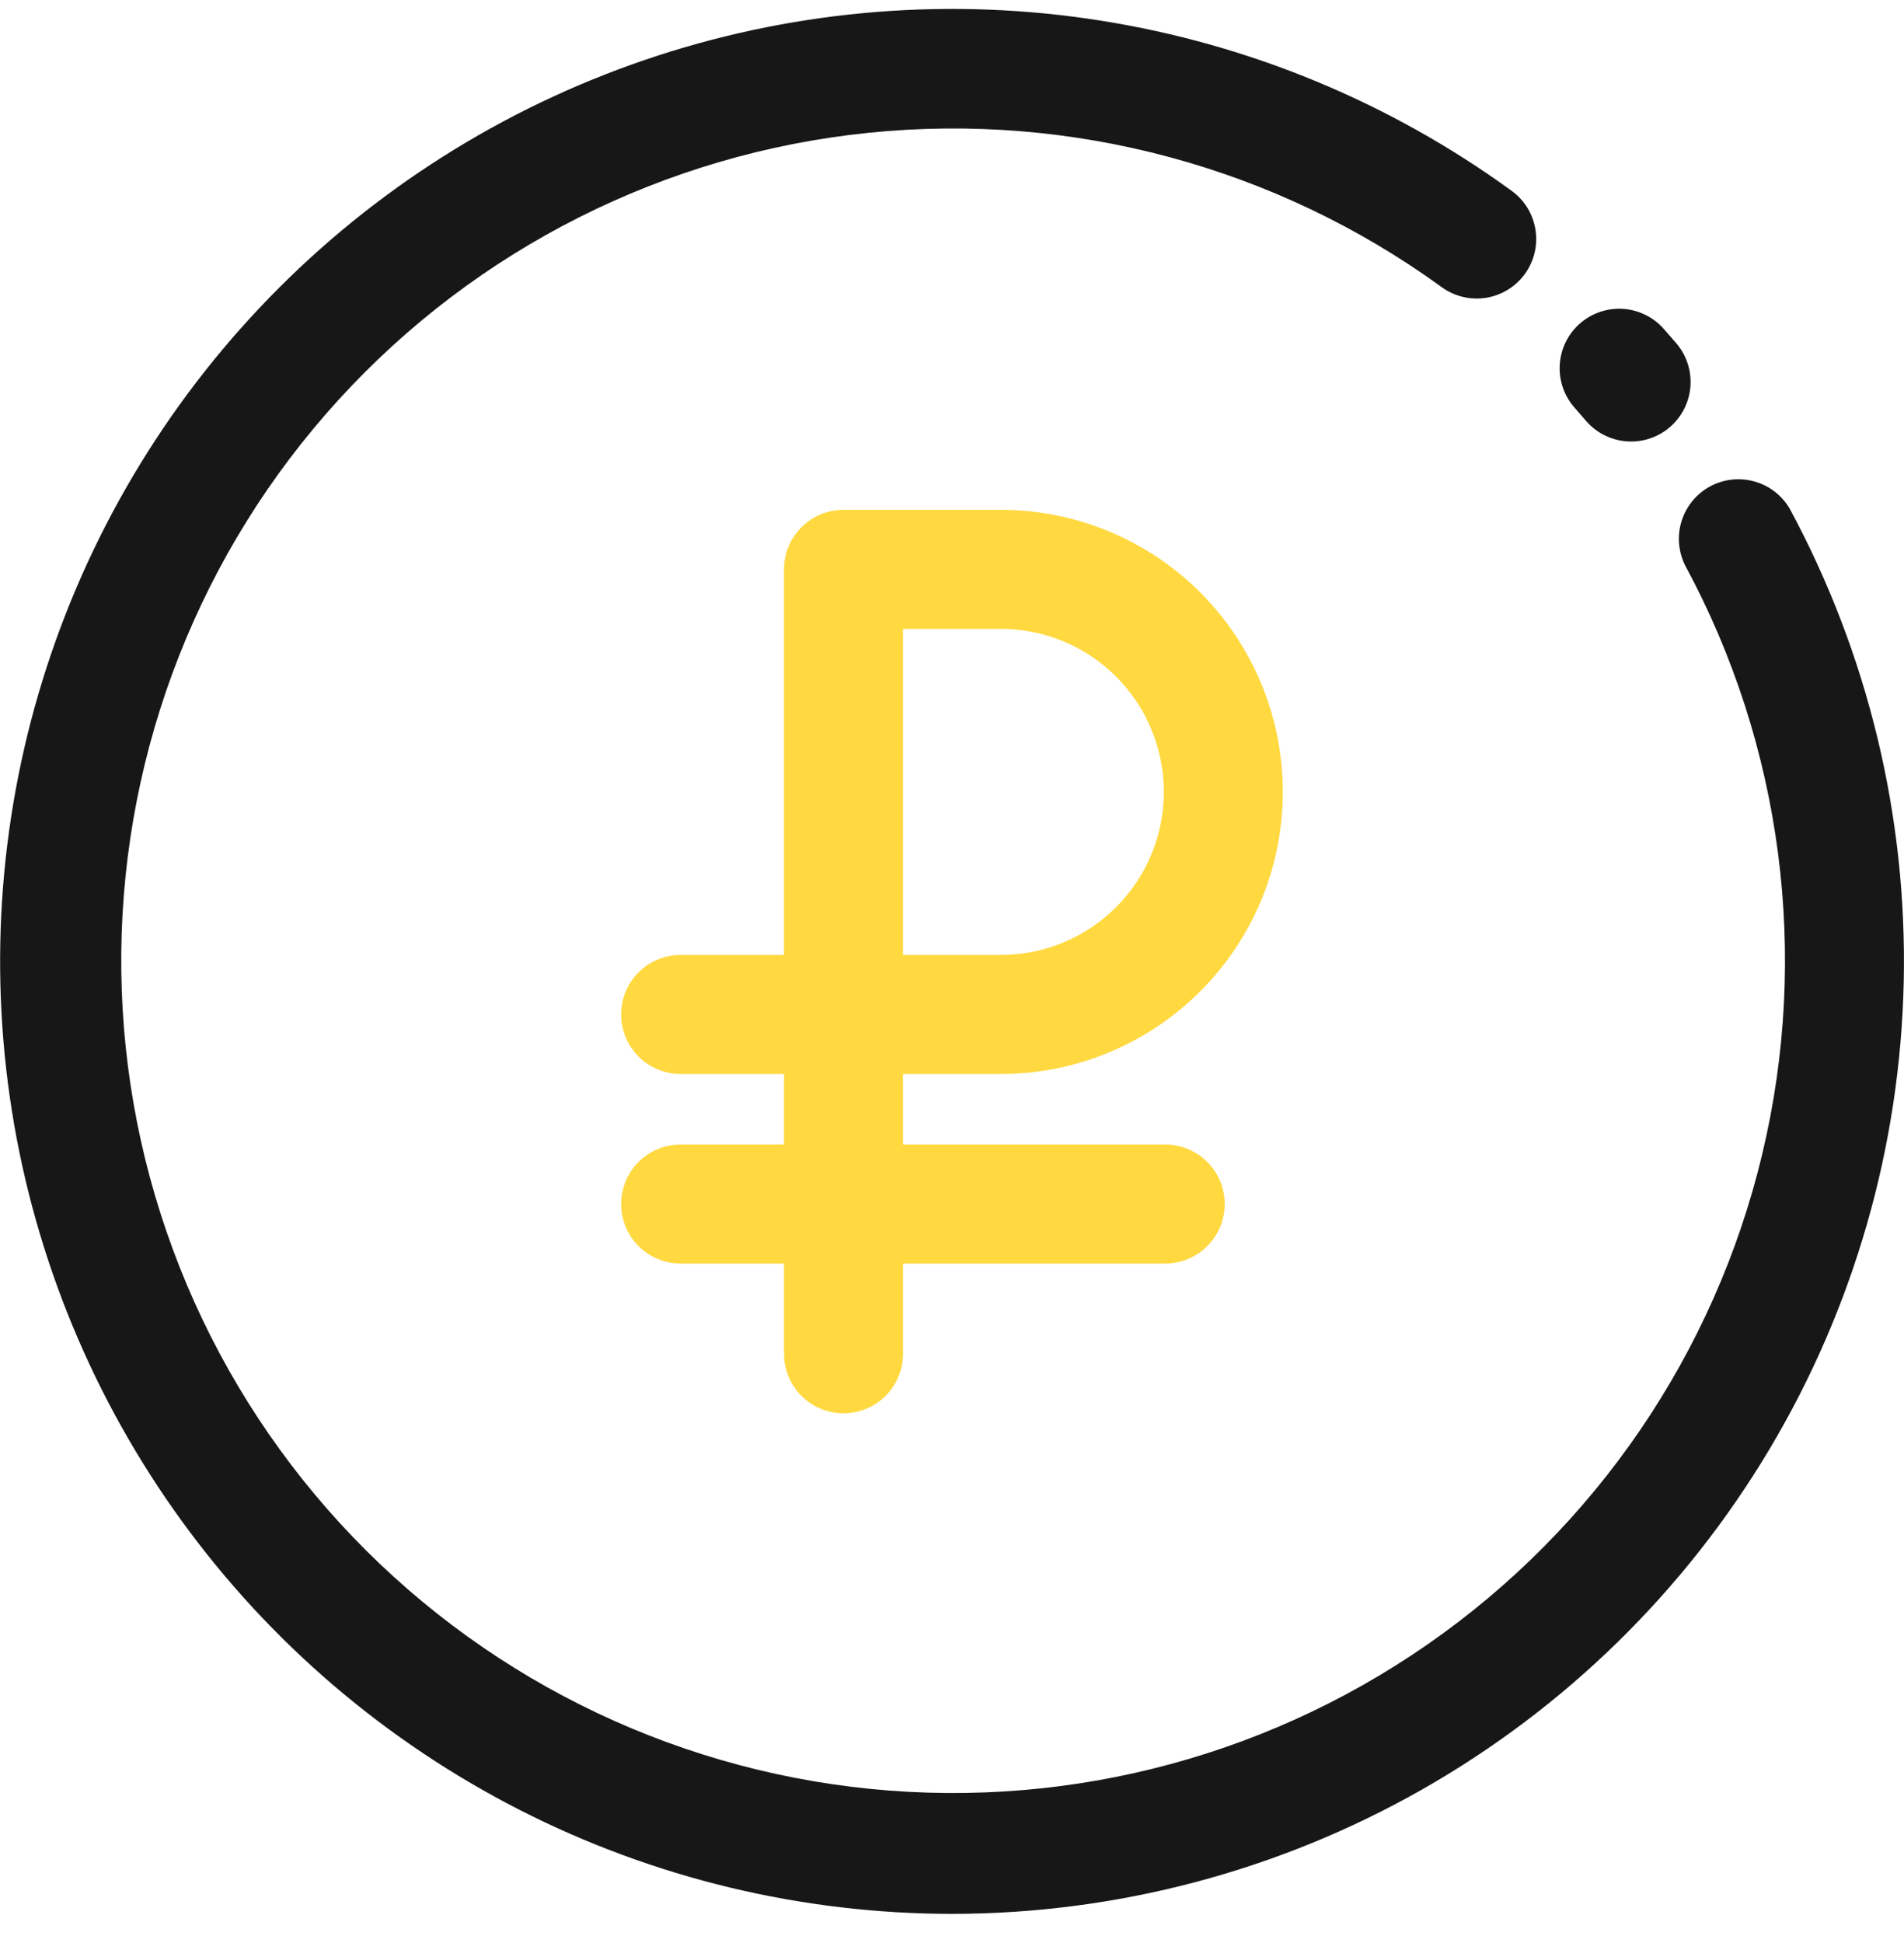 <svg width="50" height="51" viewBox="0 0 50 51" fill="none" xmlns="http://www.w3.org/2000/svg">
<path d="M30.599 30.041H23.714V28.19H26.283C28.247 28.19 30.13 27.41 31.519 26.021C32.907 24.633 33.688 22.75 33.688 20.786C33.688 18.822 32.907 16.939 31.519 15.55C30.13 14.162 28.247 13.382 26.283 13.382H22.151C21.737 13.382 21.339 13.546 21.046 13.839C20.753 14.132 20.589 14.53 20.589 14.944V25.065H17.874C17.46 25.065 17.062 25.23 16.769 25.523C16.476 25.816 16.311 26.213 16.311 26.627C16.311 27.042 16.476 27.439 16.769 27.732C17.062 28.025 17.46 28.19 17.874 28.19H20.589V30.041H17.874C17.46 30.041 17.062 30.206 16.769 30.499C16.476 30.792 16.311 31.189 16.311 31.604C16.311 32.018 16.476 32.415 16.769 32.708C17.062 33.001 17.46 33.166 17.874 33.166H20.589V35.534C20.589 35.948 20.753 36.346 21.046 36.639C21.339 36.932 21.737 37.096 22.151 37.096C22.566 37.096 22.963 36.932 23.256 36.639C23.549 36.346 23.714 35.948 23.714 35.534V33.166H30.599C31.013 33.166 31.411 33.001 31.704 32.708C31.997 32.415 32.161 32.018 32.161 31.604C32.161 31.189 31.997 30.792 31.704 30.499C31.411 30.206 31.013 30.041 30.599 30.041ZM23.714 16.507H26.283C27.418 16.507 28.507 16.957 29.309 17.76C30.112 18.562 30.563 19.651 30.563 20.786C30.563 21.921 30.112 23.009 29.309 23.812C28.507 24.614 27.418 25.065 26.283 25.065H23.714V16.507Z" fill="#FFD93F"/>
<path d="M25 50.235C21.055 50.234 17.166 49.3 13.651 47.509C10.136 45.717 7.095 43.12 4.776 39.928C2.458 36.736 0.927 33.04 0.31 29.144C-0.306 25.247 0.008 21.26 1.227 17.508C2.446 13.756 4.536 10.345 7.326 7.556C10.116 4.766 13.527 2.677 17.279 1.458C21.031 0.239 25.018 -0.075 28.915 0.543C32.811 1.16 36.507 2.691 39.698 5.01C39.864 5.13 40.005 5.283 40.112 5.458C40.219 5.633 40.29 5.827 40.322 6.03C40.354 6.232 40.346 6.44 40.298 6.639C40.25 6.838 40.163 7.027 40.042 7.193C39.922 7.358 39.77 7.499 39.594 7.606C39.419 7.713 39.225 7.785 39.022 7.817C38.613 7.881 38.195 7.781 37.86 7.537C33.513 4.382 28.156 2.94 22.813 3.485C17.47 4.03 12.514 6.524 8.894 10.491C5.273 14.458 3.241 19.62 3.185 24.991C3.129 30.361 5.053 35.564 8.591 39.606C12.128 43.648 17.03 46.244 22.361 46.9C27.692 47.556 33.077 46.226 37.489 43.162C41.901 40.099 45.029 35.518 46.277 30.294C47.525 25.07 46.805 19.57 44.254 14.843C44.072 14.48 44.038 14.06 44.161 13.672C44.283 13.285 44.551 12.96 44.909 12.767C45.267 12.574 45.685 12.528 46.076 12.639C46.467 12.749 46.8 13.008 47.003 13.36C49.057 17.169 50.087 21.445 49.993 25.771C49.899 30.098 48.684 34.325 46.466 38.041C44.249 41.757 41.105 44.834 37.343 46.972C33.58 49.109 29.328 50.233 25 50.235Z" fill="#171717"/>
<path d="M42.834 11.589C42.609 11.589 42.386 11.541 42.18 11.446C41.975 11.352 41.793 11.214 41.646 11.043L41.365 10.719C41.225 10.566 41.118 10.387 41.048 10.193C40.979 9.998 40.948 9.791 40.959 9.585C40.97 9.378 41.022 9.176 41.111 8.989C41.201 8.803 41.327 8.636 41.481 8.499C41.636 8.361 41.816 8.256 42.012 8.189C42.208 8.122 42.414 8.094 42.621 8.107C42.827 8.121 43.029 8.175 43.214 8.267C43.4 8.359 43.565 8.487 43.7 8.643L44.021 9.011C44.215 9.238 44.34 9.515 44.381 9.811C44.422 10.107 44.378 10.408 44.253 10.68C44.128 10.951 43.928 11.181 43.677 11.342C43.425 11.503 43.133 11.589 42.834 11.589Z" fill="#171717"/>
</svg>
